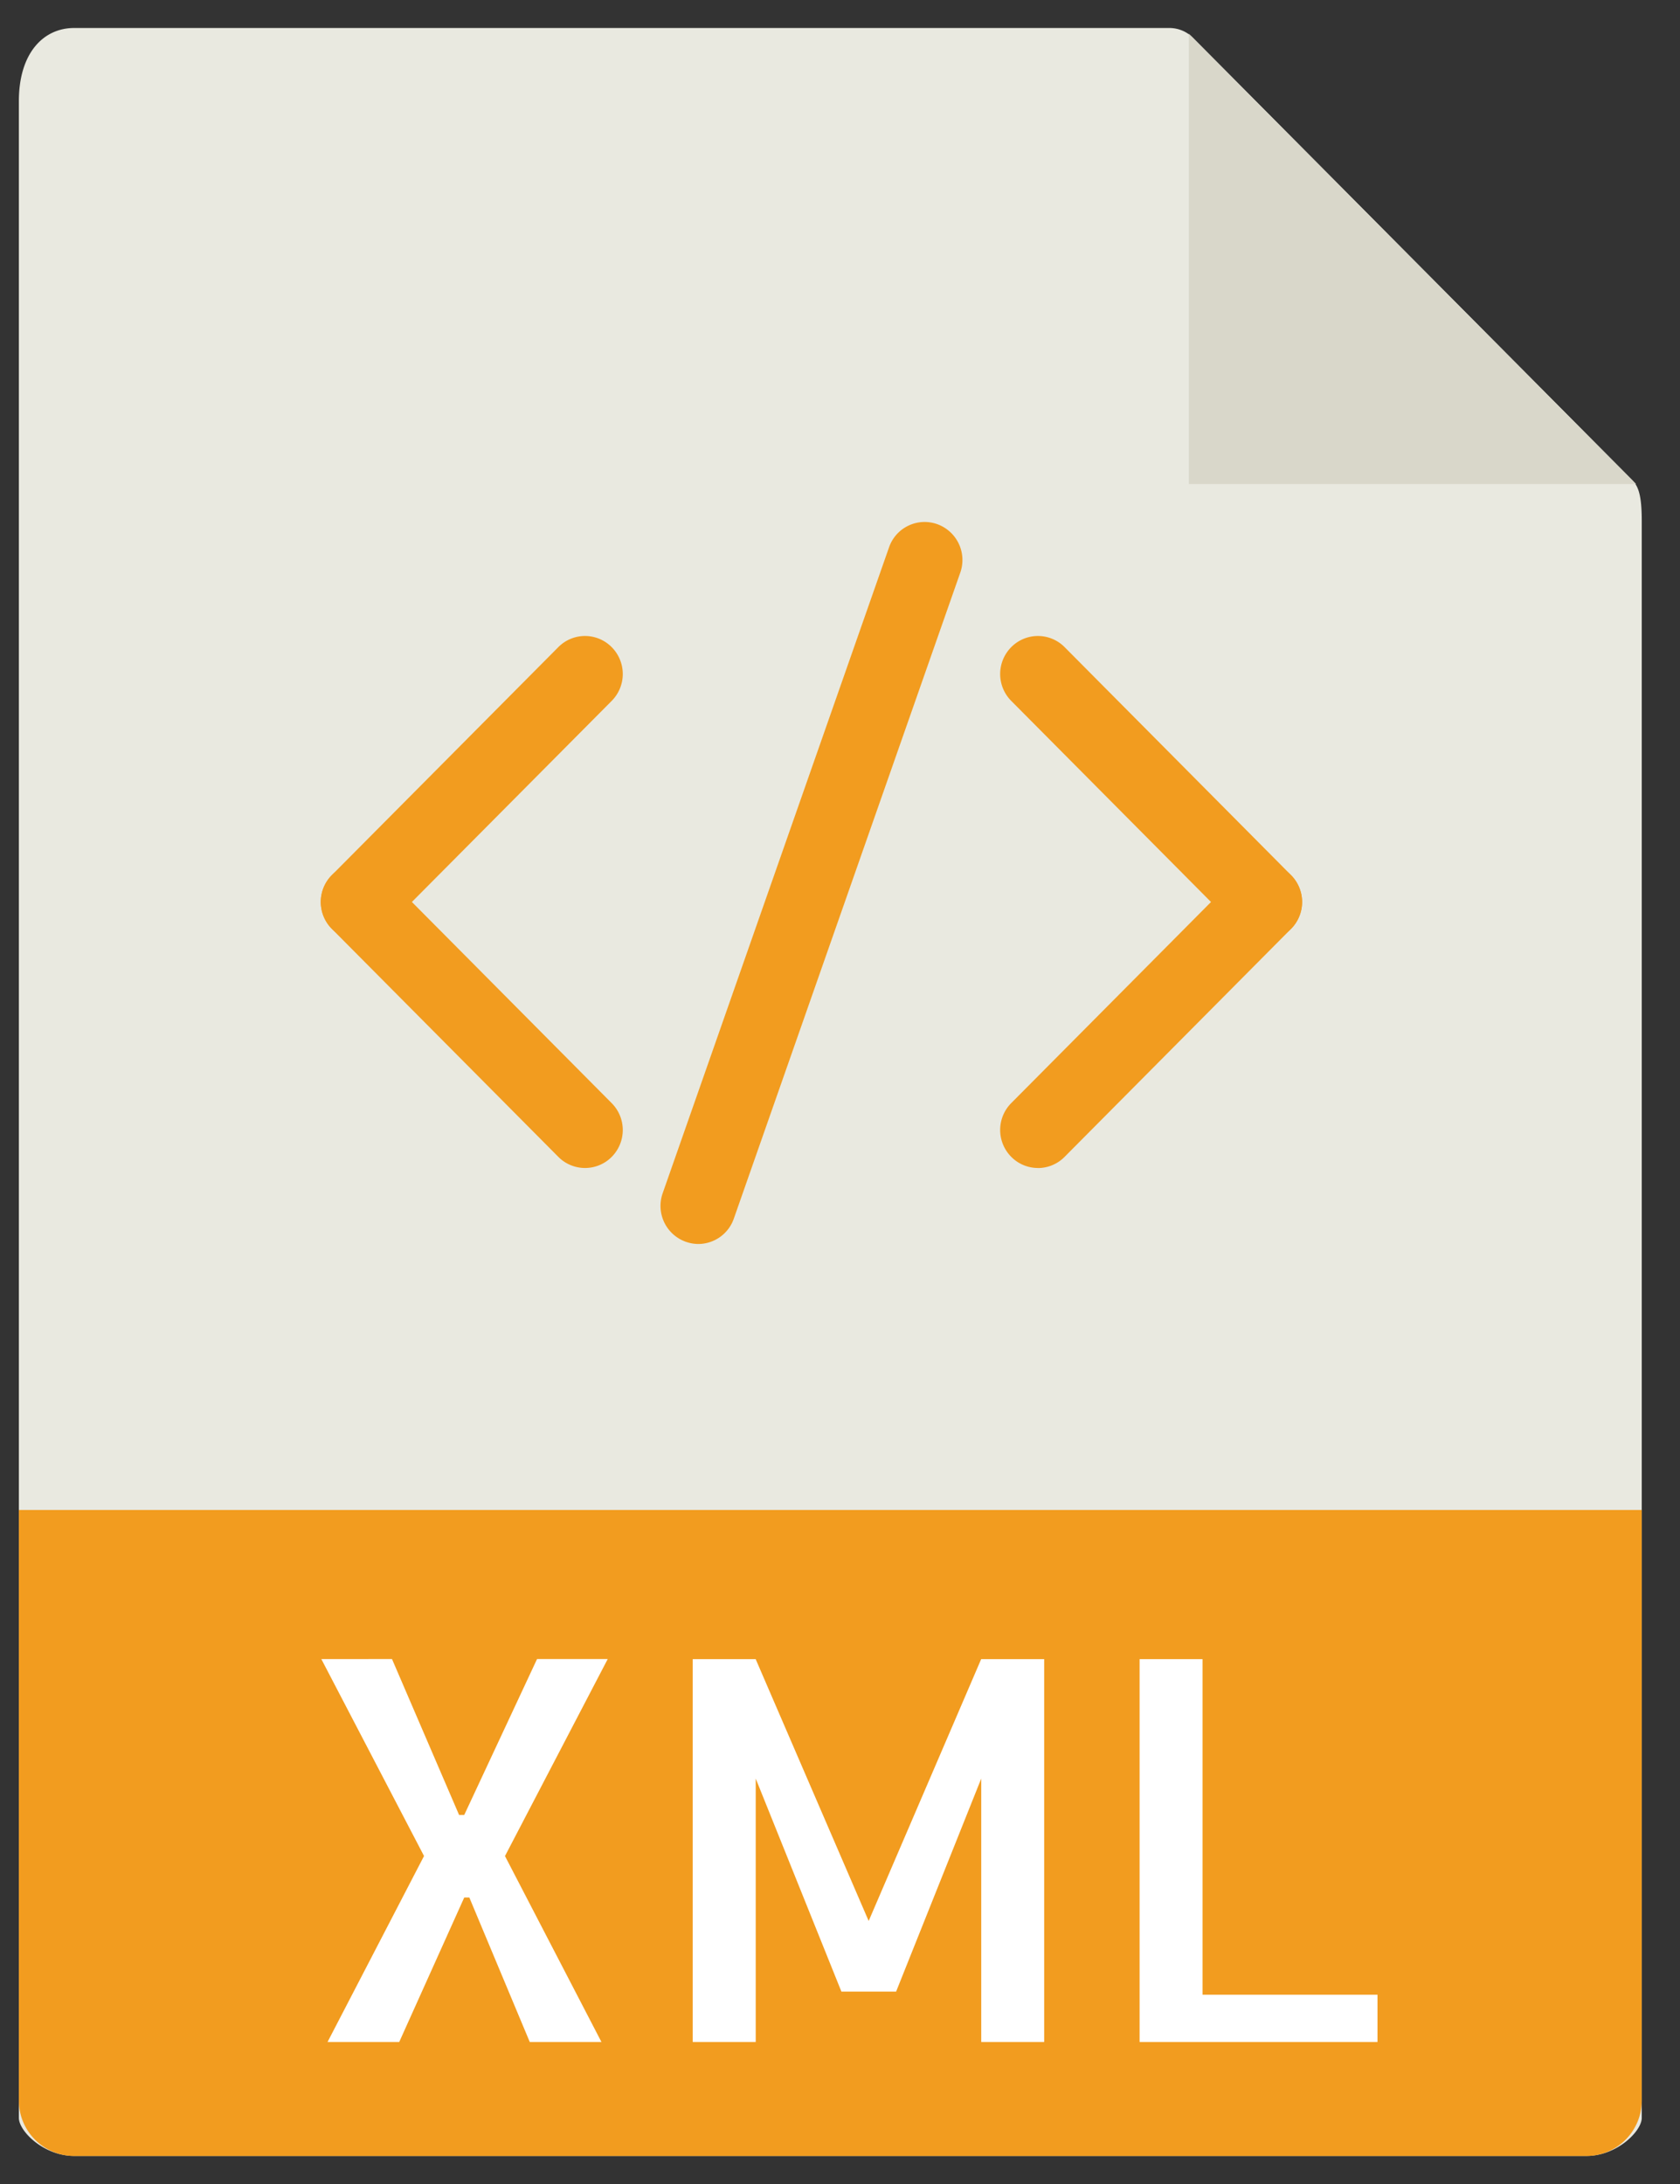 <svg width="30" height="39" fill="none" xmlns="http://www.w3.org/2000/svg"><rect width="100%" height="100%" fill="#333333" stroke="none"/><path fill-rule="evenodd" clip-rule="evenodd" d="M20.883.5H1.323C.778.5.337.944.337 1.807V37.82c0 .235.441.679.986.679h27.008c.545 0 .986-.444.986-.679V9.307c0-.473-.062-.625-.173-.737L21.302.674a.593.593 0 00-.42-.174z" fill="#E9E9E0"/><path fill-rule="evenodd" clip-rule="evenodd" d="M21.23.603v8.04h7.986L21.23.603z" fill="#D9D7CA"/><path fill-rule="evenodd" clip-rule="evenodd" d="M28.331 38.5H1.323a.99.99 0 01-.986-.993V26.964h28.98v10.543a.99.99 0 01-.986.993z" fill="#F29C1F"/><path fill-rule="evenodd" clip-rule="evenodd" d="M9.017 33.143l1.723 3.321H9.46l-1.079-2.58H8.29l-1.161 2.58h-1.28l1.723-3.321-1.834-3.517H7l1.198 2.784h.092l1.3-2.784h1.262l-1.834 3.517zm8.505-3.516h1.124v6.837h-1.124V31.76l-1.52 3.804h-.977l-1.53-3.804v4.704H12.37v-6.837h1.124l2.018 4.676 2.009-4.676zm3.952 0v5.993h3.124v.844H20.35v-6.837h1.124z" fill="#fff"/><path fill-rule="evenodd" clip-rule="evenodd" d="M6.403 16.786a.67.67 0 01-.477-.2.681.681 0 010-.959l4.044-4.071a.67.67 0 01.953 0 .681.681 0 010 .96l-4.044 4.07a.67.67 0 01-.476.2z" fill="#F29C1F"/><path fill-rule="evenodd" clip-rule="evenodd" d="M10.446 20.857a.67.67 0 01-.476-.199l-4.044-4.071a.681.681 0 010-.96.67.67 0 01.953 0l4.044 4.072a.681.681 0 010 .96.67.67 0 01-.477.198zm8.088 0a.67.67 0 01-.476-.199.681.681 0 010-.96l4.043-4.07a.67.67 0 01.953 0 .681.681 0 010 .959l-4.043 4.071a.67.67 0 01-.477.2z" fill="#F29C1F"/><path fill-rule="evenodd" clip-rule="evenodd" d="M22.578 16.786a.67.67 0 01-.477-.2l-4.043-4.07a.681.681 0 010-.96.67.67 0 01.953 0l4.043 4.071a.681.681 0 010 .96.67.67 0 01-.476.199zm-10.11 5.428a.68.68 0 01-.635-.905l4.043-11.536a.672.672 0 01.86-.413.68.68 0 01.412.865l-4.044 11.536a.674.674 0 01-.636.453z" fill="#F29C1F"/></svg>